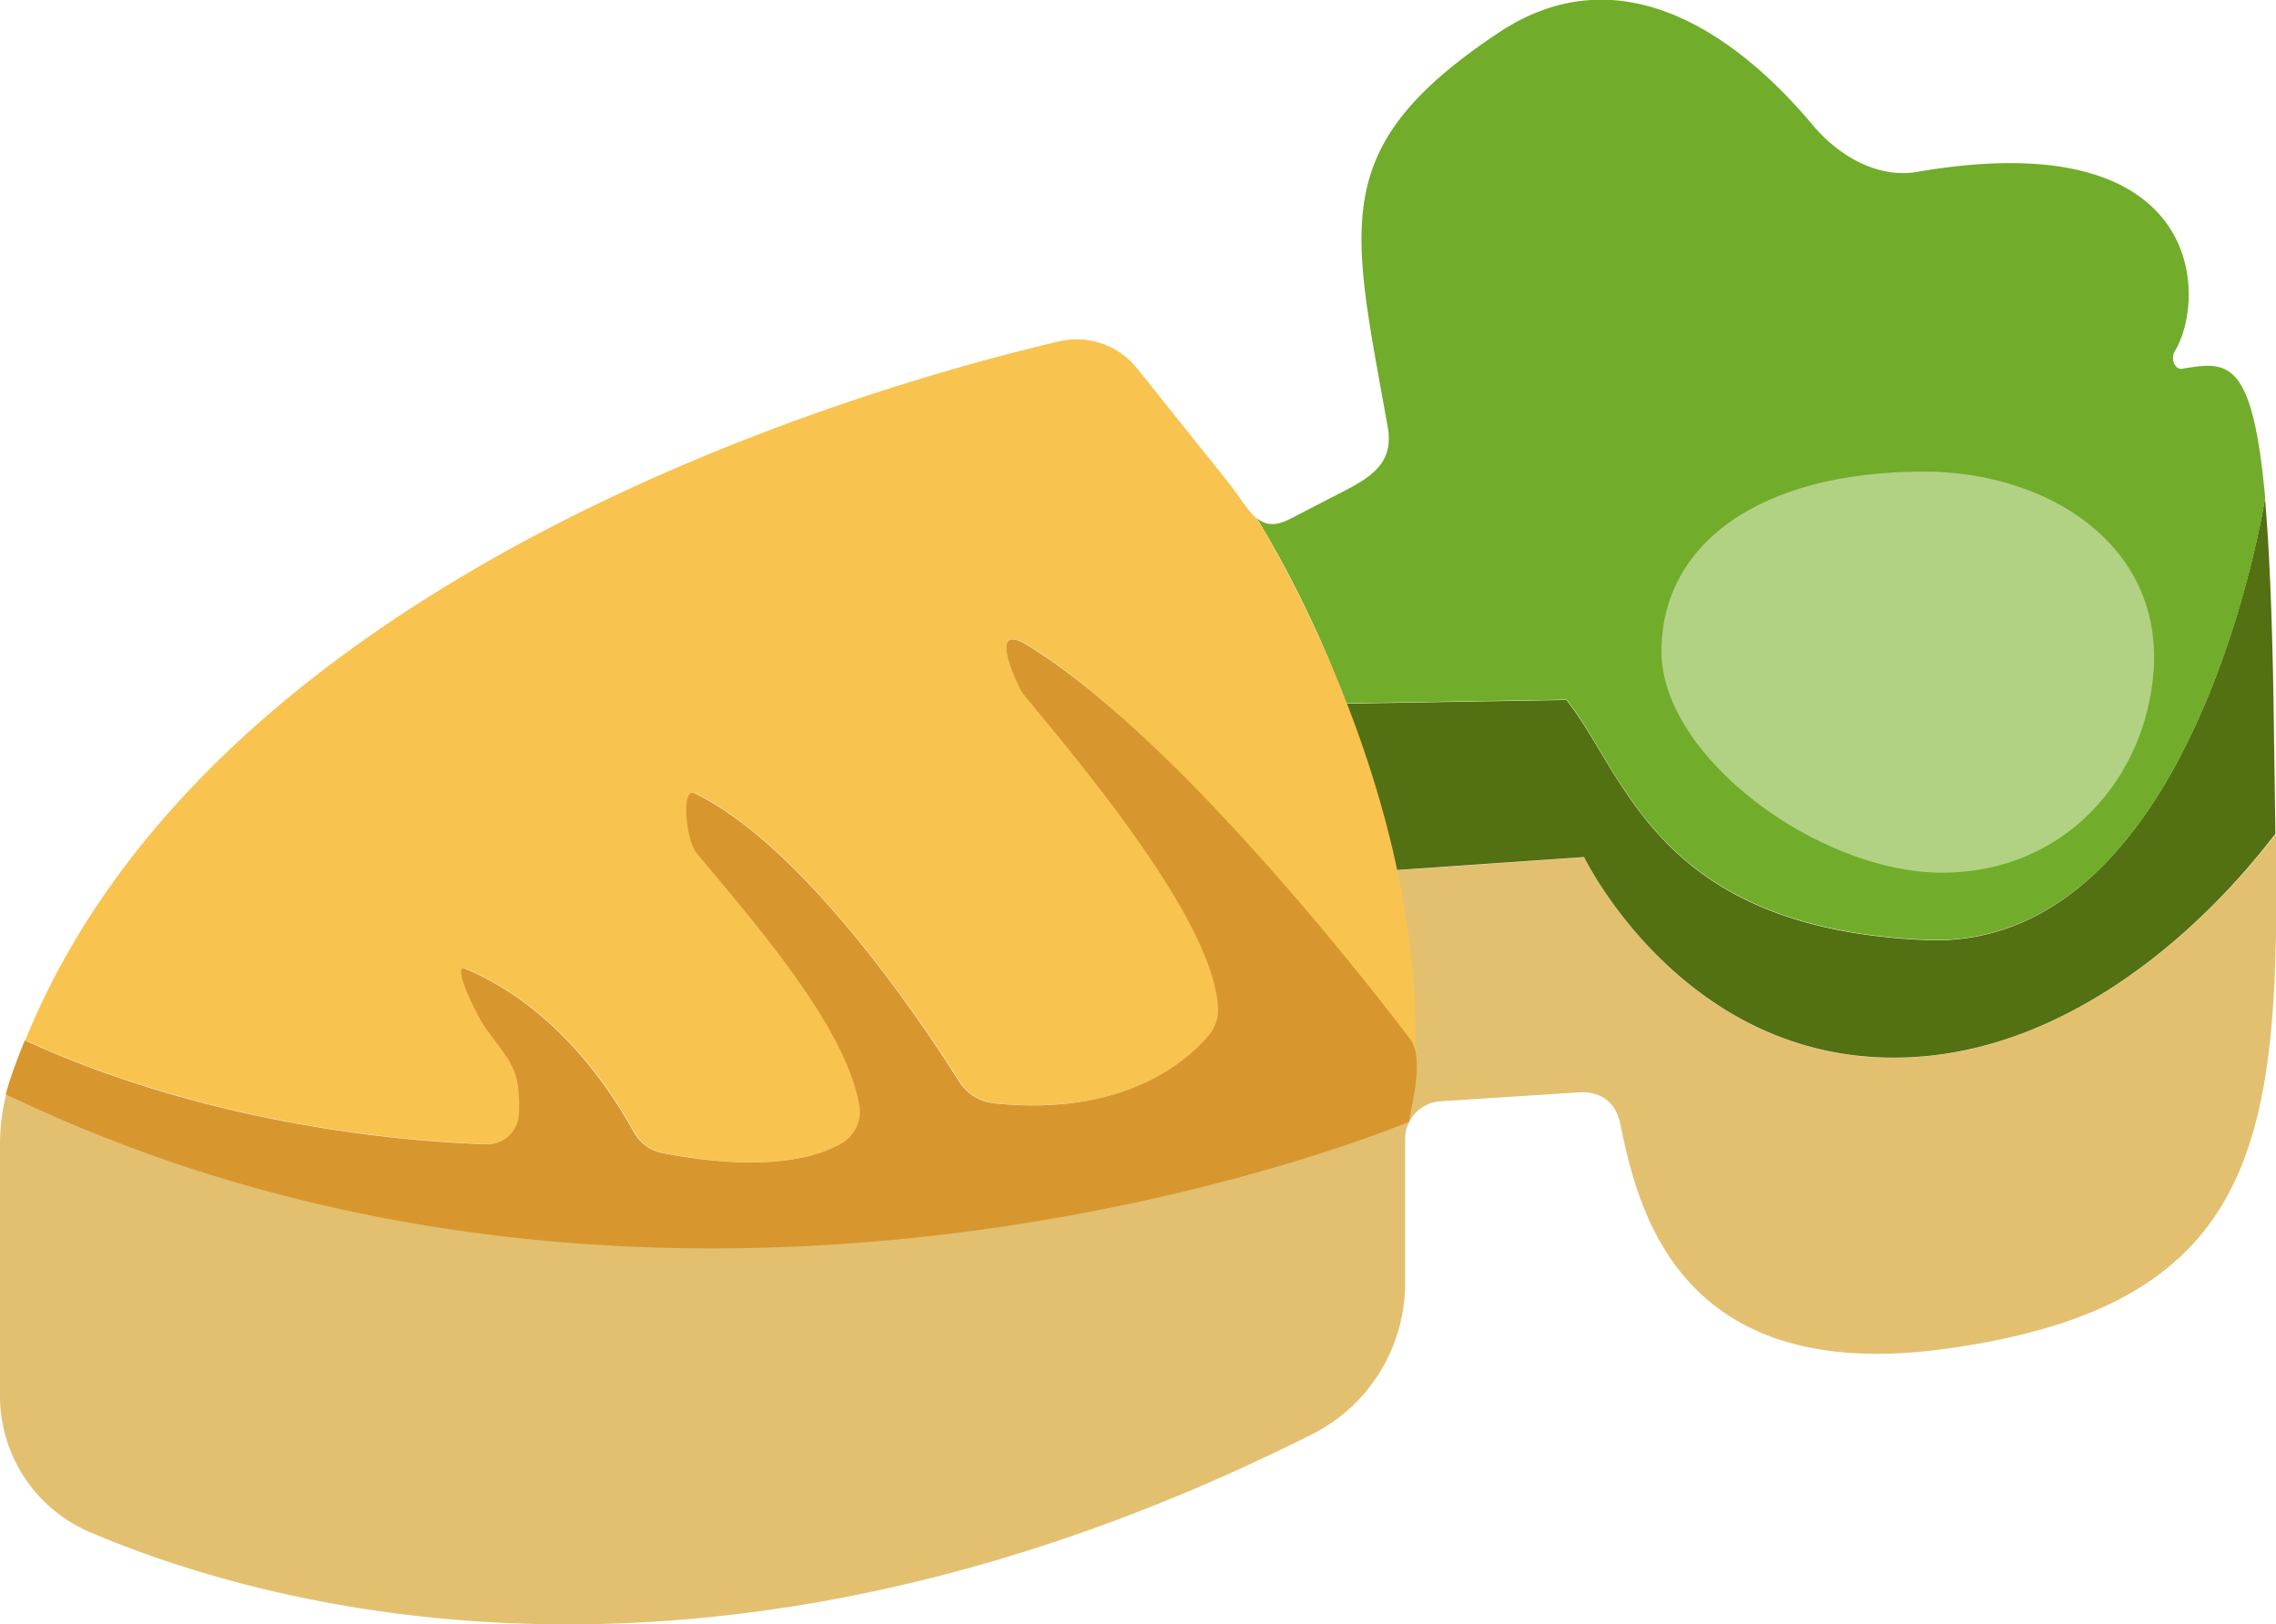 <svg id="Layer_4" data-name="Layer 4" xmlns="http://www.w3.org/2000/svg" viewBox="0 0 482 344.03"><defs><style>.cls-1{fill:#e3c070;}.cls-2{fill:#537012;}.cls-3{fill:#71ac2b;}.cls-4{fill:#b1d283;}.cls-5{fill:#f9c34f;}.cls-6{fill:#d7972e;}</style></defs><path class="cls-1" d="M414.68,291c-49,3.77-71.15-42.27-71.15-42.27l-40.35,2.79a165.59,165.59,0,0,1,3.2,35.5c-.07,3.13-.22,6.27-.51,9.42,0,0-150.59,72.38-296.57,2.61A42.48,42.48,0,0,0,8,309.48v53.31a31.35,31.35,0,0,0,19,28.86c38.54,16.43,133.08,42.52,258.89-20.72a35.81,35.81,0,0,0,19.68-32V308.36a8,8,0,0,1,7.22-7.92l29-1.88c4.93-.46,8.34,1.79,9.34,6.63,3.68,17.72,12,55.29,68.43,47.71,68-9.15,71.18-45.37,70.43-109.14C472.57,266.42,445.54,288.59,414.68,291Z" transform="translate(-8 -67.17)"/><path class="cls-2" d="M275.37,216.5c2.45,11.2,8.68,23.06,19.62,35.54l8.19-.56a220.11,220.11,0,0,0-10.11-35.28Z" transform="translate(-8 -67.17)"/><path class="cls-2" d="M487.66,172.7h0s-14.81,96.08-71.94,93.57-63.4-35.15-76-50.85l-46.7.78a220.11,220.11,0,0,1,10.11,35.28l40.35-2.79s22.18,46,71.15,42.27c30.86-2.37,57.89-24.54,75.24-47.2-.07-6.25-.18-12.77-.28-19.55C489.33,201,488.7,184.48,487.66,172.7Z" transform="translate(-8 -67.17)"/><path class="cls-3" d="M470.15,145.27c-1.67.28-2.48-2.25-1.59-3.7,6.76-11,6.8-48.56-54.52-38-8.43,1.46-16.74-3.42-22.23-10-12.49-14.94-38.29-38.24-66.48-19.45-36.4,24.26-31.11,40.5-23.46,83.4,1.25,7-2.45,10.13-8.79,13.42l-11.79,6.09c-3.29,1.71-5.36,1.35-7.15-.14h0a229.53,229.53,0,0,1,18.93,39.24l46.7-.78c12.55,15.7,18.83,48.34,76,50.85s71.94-93.57,71.94-93.57h0C485,142.87,479.73,143.69,470.15,145.27Z" transform="translate(-8 -67.17)"/><path class="cls-4" d="M464.06,209.56C462.34,231.8,445.51,252,419.28,252s-59.43-24.57-59.43-46.87,20.09-38.08,55.66-38.08C441.75,167.09,466.15,182.57,464.06,209.56Z" transform="translate(-8 -67.17)"/><path class="cls-5" d="M268.08,169.29,248.81,145.2a16.36,16.36,0,0,0-16.51-5.73c-38.93,9.1-178.35,48.17-218.95,148,40.49,18.52,82.59,21.53,97.72,22A6.73,6.73,0,0,0,118,303c.27-9.15-1.22-10.22-6.93-17.93-2-2.72-7.5-14-4.38-12.73,20.36,8.6,31.62,27.37,35.7,34.67a8.85,8.85,0,0,0,6.08,4.36c21.93,4.19,32.89.83,38-2.19a7.66,7.66,0,0,0,3.6-7.93c-2.86-17.07-23.5-40.19-34.52-53.53-2.14-2.59-3.34-14-.31-12.55,23.16,11.24,48.21,48.77,56,61.05a9.91,9.91,0,0,0,7.3,4.58c27.73,2.95,41.1-9.13,45.51-14.36a8.23,8.23,0,0,0,2-5.42c-.37-19-31.71-55.15-41.39-67.07-.76-.94-7.92-15.6,1-10.17,34.28,21,81.61,85,82.08,85.64C309,231.7,274.14,177,274.14,177h0C272.2,175.34,270.58,172.42,268.08,169.29Z" transform="translate(-8 -67.17)"/><path class="cls-6" d="M306.42,304.75c.29-3.16,3.53-13.57,0-17.77-.47-.62-46.58-62.2-80.86-83.17-8.88-5.43-1.72,9.23-1,10.17,9.68,11.92,41,48.07,41.39,67.07a8.23,8.23,0,0,1-2,5.42c-4.41,5.23-17.78,17.31-45.51,14.36a9.91,9.91,0,0,1-7.3-4.58c-7.75-12.28-32.8-49.81-56-61.05-3-1.47-1.83,10,.31,12.55,11,13.34,31.66,36.46,34.52,53.53a7.66,7.66,0,0,1-3.6,7.93c-5.08,3-16,6.38-38,2.19a8.85,8.85,0,0,1-6.08-4.36c-4.08-7.3-15.34-26.07-35.7-34.67-3.12-1.31,2.37,10,4.38,12.73,5.71,7.71,7.2,8.78,6.93,17.93a6.73,6.73,0,0,1-6.93,6.48c-15.13-.46-57.23-3.47-97.72-22-1.14,2.82-2.23,5.67-3.21,8.59-.32,1-.59,1.93-.84,2.9C155.28,368.78,306.42,304.75,306.42,304.75Z" transform="translate(-8 -67.17)"/></svg>